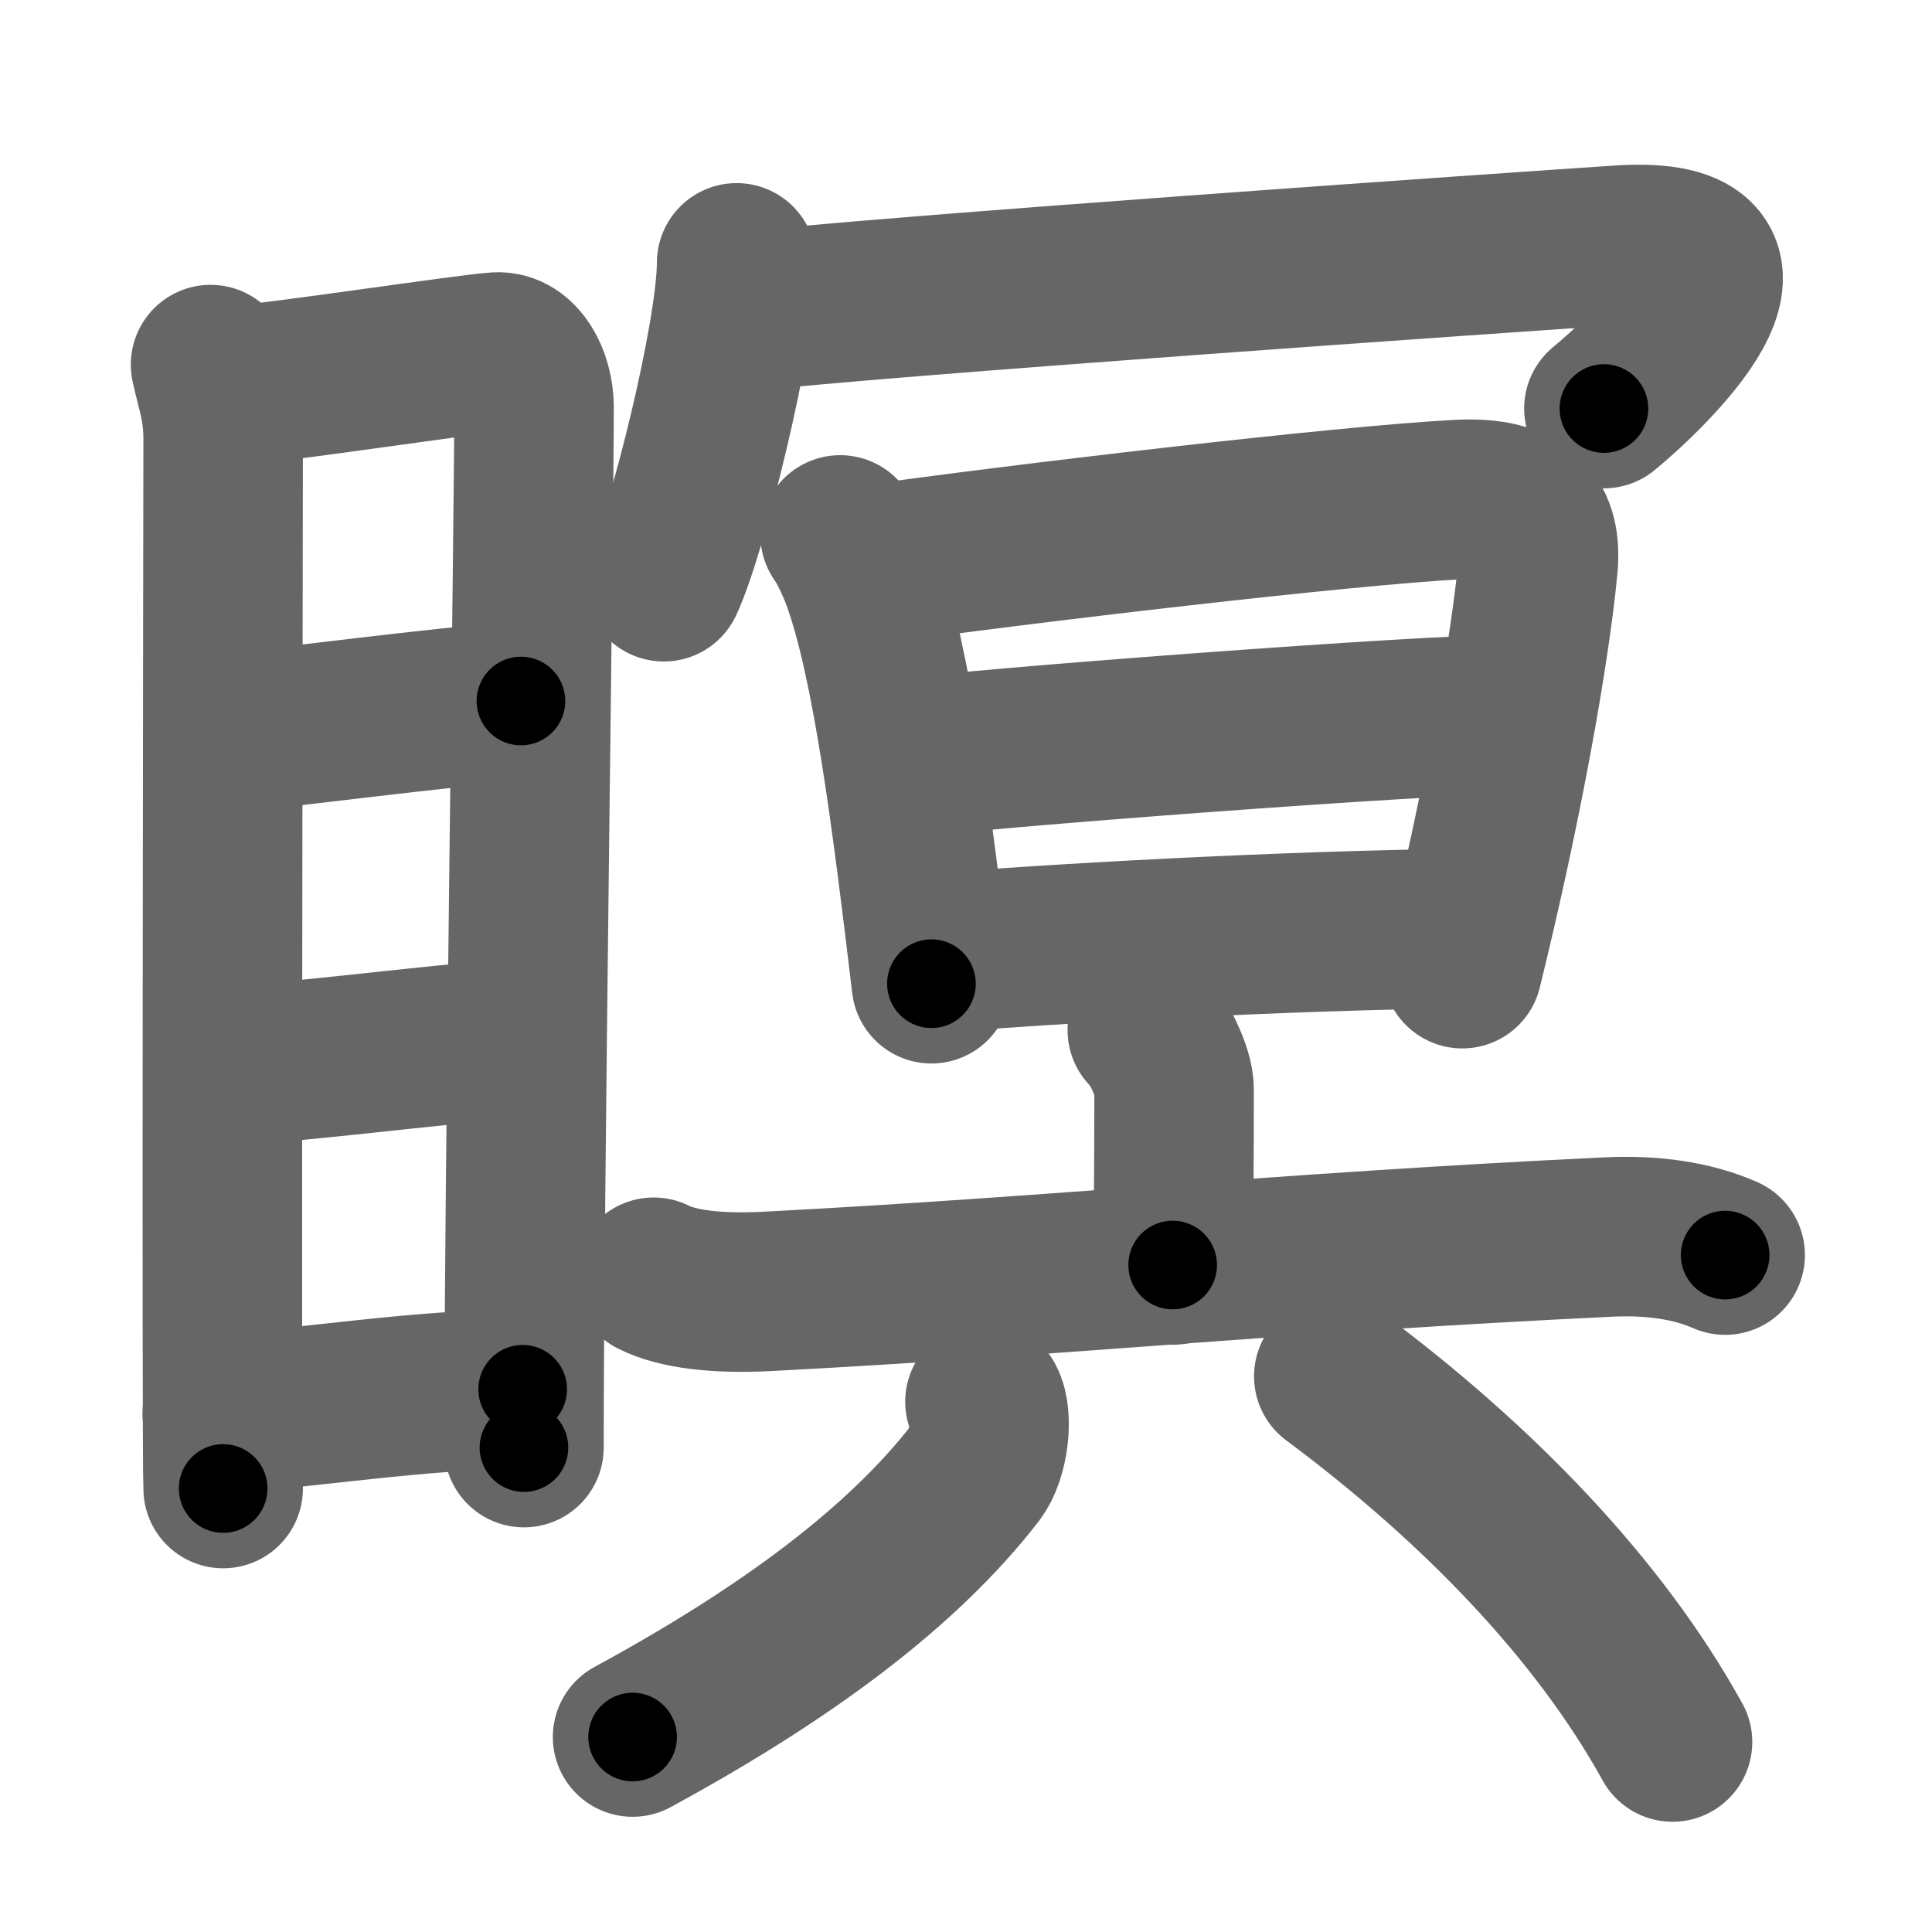 <svg xmlns="http://www.w3.org/2000/svg" width="109" height="109" viewBox="0 0 109 109" id="7791"><g fill="none" stroke="#666" stroke-width="9" stroke-linecap="round" stroke-linejoin="round"><g><g><path d="M11.88,20.57c0.29,1.36,0.71,2.4,0.71,4.16c0,1.77-0.1,57.47,0,59.25" /><path d="M13.07,21.76c1.62-0.02,13.48-1.82,14.96-1.9c1.23-0.07,2.1,1.49,2.1,3.13c0,6.04-0.57,44.89-0.57,58.68" /><path d="M13.04,41.34C17.52,40.88,24,40,29.39,39.55" /><path d="M12.67,60.14c4.3-0.21,11.08-1.14,16.79-1.58" /><path d="M12.54,79.75c4.41-0.25,11.37-1.4,16.95-1.37" /></g><g><g><path d="M41.56,14.83c0,4.07-2.82,15.28-4.11,17.99" /><path d="M41.87,17.61c7.17-0.86,43.71-3.4,49.52-3.78c9.94-0.65,1.37,7.37-0.9,9.22" /></g><g><g><path d="M47.4,30.18c0.24,0.29,0.83,1.4,1.23,2.51c1.73,4.8,2.85,13.85,3.92,22.81" /><path d="M48.84,31.9c8.56-1.21,27.03-3.39,33.5-3.72C86,28,87,29.5,86.77,31.95c-0.46,4.84-2,13.49-4.27,22.7" /><path d="M51.44,42.76c2.79-0.47,29.56-2.51,33.81-2.44" /><path d="M52.95,53.77c6.17-0.52,19.3-1.27,29.89-1.39" /></g><g><g><path d="M64.73,58.12c0.57,0.48,1.51,2.35,1.51,3.32c0,3.81-0.02,7.19-0.08,9.93" /><path d="M36.88,72.06c1.37,0.69,3.62,0.94,6.37,0.8c16.69-0.87,28.67-2.17,47.51-3.07c2.47-0.12,4.74,0.21,6.57,1.02" /></g><g><path d="M55.57,79.08c0.45,0.83,0.23,3.01-0.53,4C50.89,88.45,44.28,93.33,35.69,98" /><path d="M75.25,77.65c8.22,6.12,15,13.19,19.11,20.63" /></g></g></g></g></g></g><g fill="none" stroke="#000" stroke-width="5" stroke-linecap="round" stroke-linejoin="round"><g><g><path d="M11.88,20.57c0.29,1.36,0.71,2.4,0.71,4.16c0,1.77-0.1,57.47,0,59.25" stroke-dasharray="63.48" stroke-dashoffset="63.48"><animate id="0" attributeName="stroke-dashoffset" values="63.48;0" dur="0.48s" fill="freeze" begin="0s;7791.click" /></path><path d="M13.07,21.76c1.62-0.02,13.48-1.82,14.96-1.9c1.23-0.07,2.1,1.49,2.1,3.13c0,6.04-0.57,44.89-0.57,58.68" stroke-dasharray="77.94" stroke-dashoffset="77.94"><animate attributeName="stroke-dashoffset" values="77.94" fill="freeze" begin="7791.click" /><animate id="1" attributeName="stroke-dashoffset" values="77.94;0" dur="0.59s" fill="freeze" begin="0.end" /></path><path d="M13.04,41.34C17.52,40.88,24,40,29.39,39.55" stroke-dasharray="16.45" stroke-dashoffset="16.45"><animate attributeName="stroke-dashoffset" values="16.45" fill="freeze" begin="7791.click" /><animate id="2" attributeName="stroke-dashoffset" values="16.45;0" dur="0.16s" fill="freeze" begin="1.end" /></path><path d="M12.67,60.14c4.3-0.21,11.08-1.14,16.79-1.58" stroke-dasharray="16.87" stroke-dashoffset="16.87"><animate attributeName="stroke-dashoffset" values="16.87" fill="freeze" begin="7791.click" /><animate id="3" attributeName="stroke-dashoffset" values="16.87;0" dur="0.17s" fill="freeze" begin="2.end" /></path><path d="M12.54,79.75c4.41-0.25,11.37-1.4,16.95-1.37" stroke-dasharray="17.01" stroke-dashoffset="17.01"><animate attributeName="stroke-dashoffset" values="17.01" fill="freeze" begin="7791.click" /><animate id="4" attributeName="stroke-dashoffset" values="17.01;0" dur="0.17s" fill="freeze" begin="3.end" /></path></g><g><g><path d="M41.56,14.83c0,4.07-2.82,15.28-4.11,17.99" stroke-dasharray="18.52" stroke-dashoffset="18.52"><animate attributeName="stroke-dashoffset" values="18.52" fill="freeze" begin="7791.click" /><animate id="5" attributeName="stroke-dashoffset" values="18.52;0" dur="0.19s" fill="freeze" begin="4.end" /></path><path d="M41.87,17.61c7.17-0.86,43.71-3.4,49.52-3.78c9.94-0.65,1.37,7.37-0.9,9.22" stroke-dasharray="64.74" stroke-dashoffset="64.74"><animate attributeName="stroke-dashoffset" values="64.74" fill="freeze" begin="7791.click" /><animate id="6" attributeName="stroke-dashoffset" values="64.74;0" dur="0.49s" fill="freeze" begin="5.end" /></path></g><g><g><path d="M47.4,30.18c0.24,0.29,0.83,1.4,1.23,2.51c1.73,4.8,2.85,13.85,3.92,22.81" stroke-dasharray="25.98" stroke-dashoffset="25.98"><animate attributeName="stroke-dashoffset" values="25.98" fill="freeze" begin="7791.click" /><animate id="7" attributeName="stroke-dashoffset" values="25.98;0" dur="0.26s" fill="freeze" begin="6.end" /></path><path d="M48.84,31.9c8.56-1.21,27.03-3.39,33.5-3.72C86,28,87,29.5,86.77,31.95c-0.46,4.84-2,13.49-4.27,22.7" stroke-dasharray="63.79" stroke-dashoffset="63.79"><animate attributeName="stroke-dashoffset" values="63.79" fill="freeze" begin="7791.click" /><animate id="8" attributeName="stroke-dashoffset" values="63.79;0" dur="0.48s" fill="freeze" begin="7.end" /></path><path d="M51.44,42.76c2.79-0.47,29.56-2.51,33.81-2.44" stroke-dasharray="33.91" stroke-dashoffset="33.91"><animate attributeName="stroke-dashoffset" values="33.91" fill="freeze" begin="7791.click" /><animate id="9" attributeName="stroke-dashoffset" values="33.91;0" dur="0.34s" fill="freeze" begin="8.end" /></path><path d="M52.95,53.77c6.17-0.52,19.3-1.27,29.89-1.39" stroke-dasharray="29.93" stroke-dashoffset="29.93"><animate attributeName="stroke-dashoffset" values="29.93" fill="freeze" begin="7791.click" /><animate id="10" attributeName="stroke-dashoffset" values="29.93;0" dur="0.3s" fill="freeze" begin="9.end" /></path></g><g><g><path d="M64.73,58.12c0.57,0.48,1.51,2.35,1.51,3.32c0,3.81-0.02,7.19-0.08,9.93" stroke-dasharray="13.64" stroke-dashoffset="13.64"><animate attributeName="stroke-dashoffset" values="13.64" fill="freeze" begin="7791.click" /><animate id="11" attributeName="stroke-dashoffset" values="13.64;0" dur="0.14s" fill="freeze" begin="10.end" /></path><path d="M36.88,72.06c1.37,0.69,3.62,0.94,6.37,0.8c16.69-0.87,28.67-2.17,47.51-3.07c2.47-0.12,4.74,0.21,6.57,1.02" stroke-dasharray="60.8" stroke-dashoffset="60.8"><animate attributeName="stroke-dashoffset" values="60.8" fill="freeze" begin="7791.click" /><animate id="12" attributeName="stroke-dashoffset" values="60.8;0" dur="0.46s" fill="freeze" begin="11.end" /></path></g><g><path d="M55.57,79.08c0.45,0.83,0.23,3.01-0.53,4C50.89,88.45,44.28,93.33,35.69,98" stroke-dasharray="28.78" stroke-dashoffset="28.78"><animate attributeName="stroke-dashoffset" values="28.78" fill="freeze" begin="7791.click" /><animate id="13" attributeName="stroke-dashoffset" values="28.78;0" dur="0.29s" fill="freeze" begin="12.end" /></path><path d="M75.25,77.65c8.22,6.12,15,13.19,19.11,20.63" stroke-dasharray="28.33" stroke-dashoffset="28.33"><animate attributeName="stroke-dashoffset" values="28.33" fill="freeze" begin="7791.click" /><animate id="14" attributeName="stroke-dashoffset" values="28.33;0" dur="0.28s" fill="freeze" begin="13.end" /></path></g></g></g></g></g></g></svg>